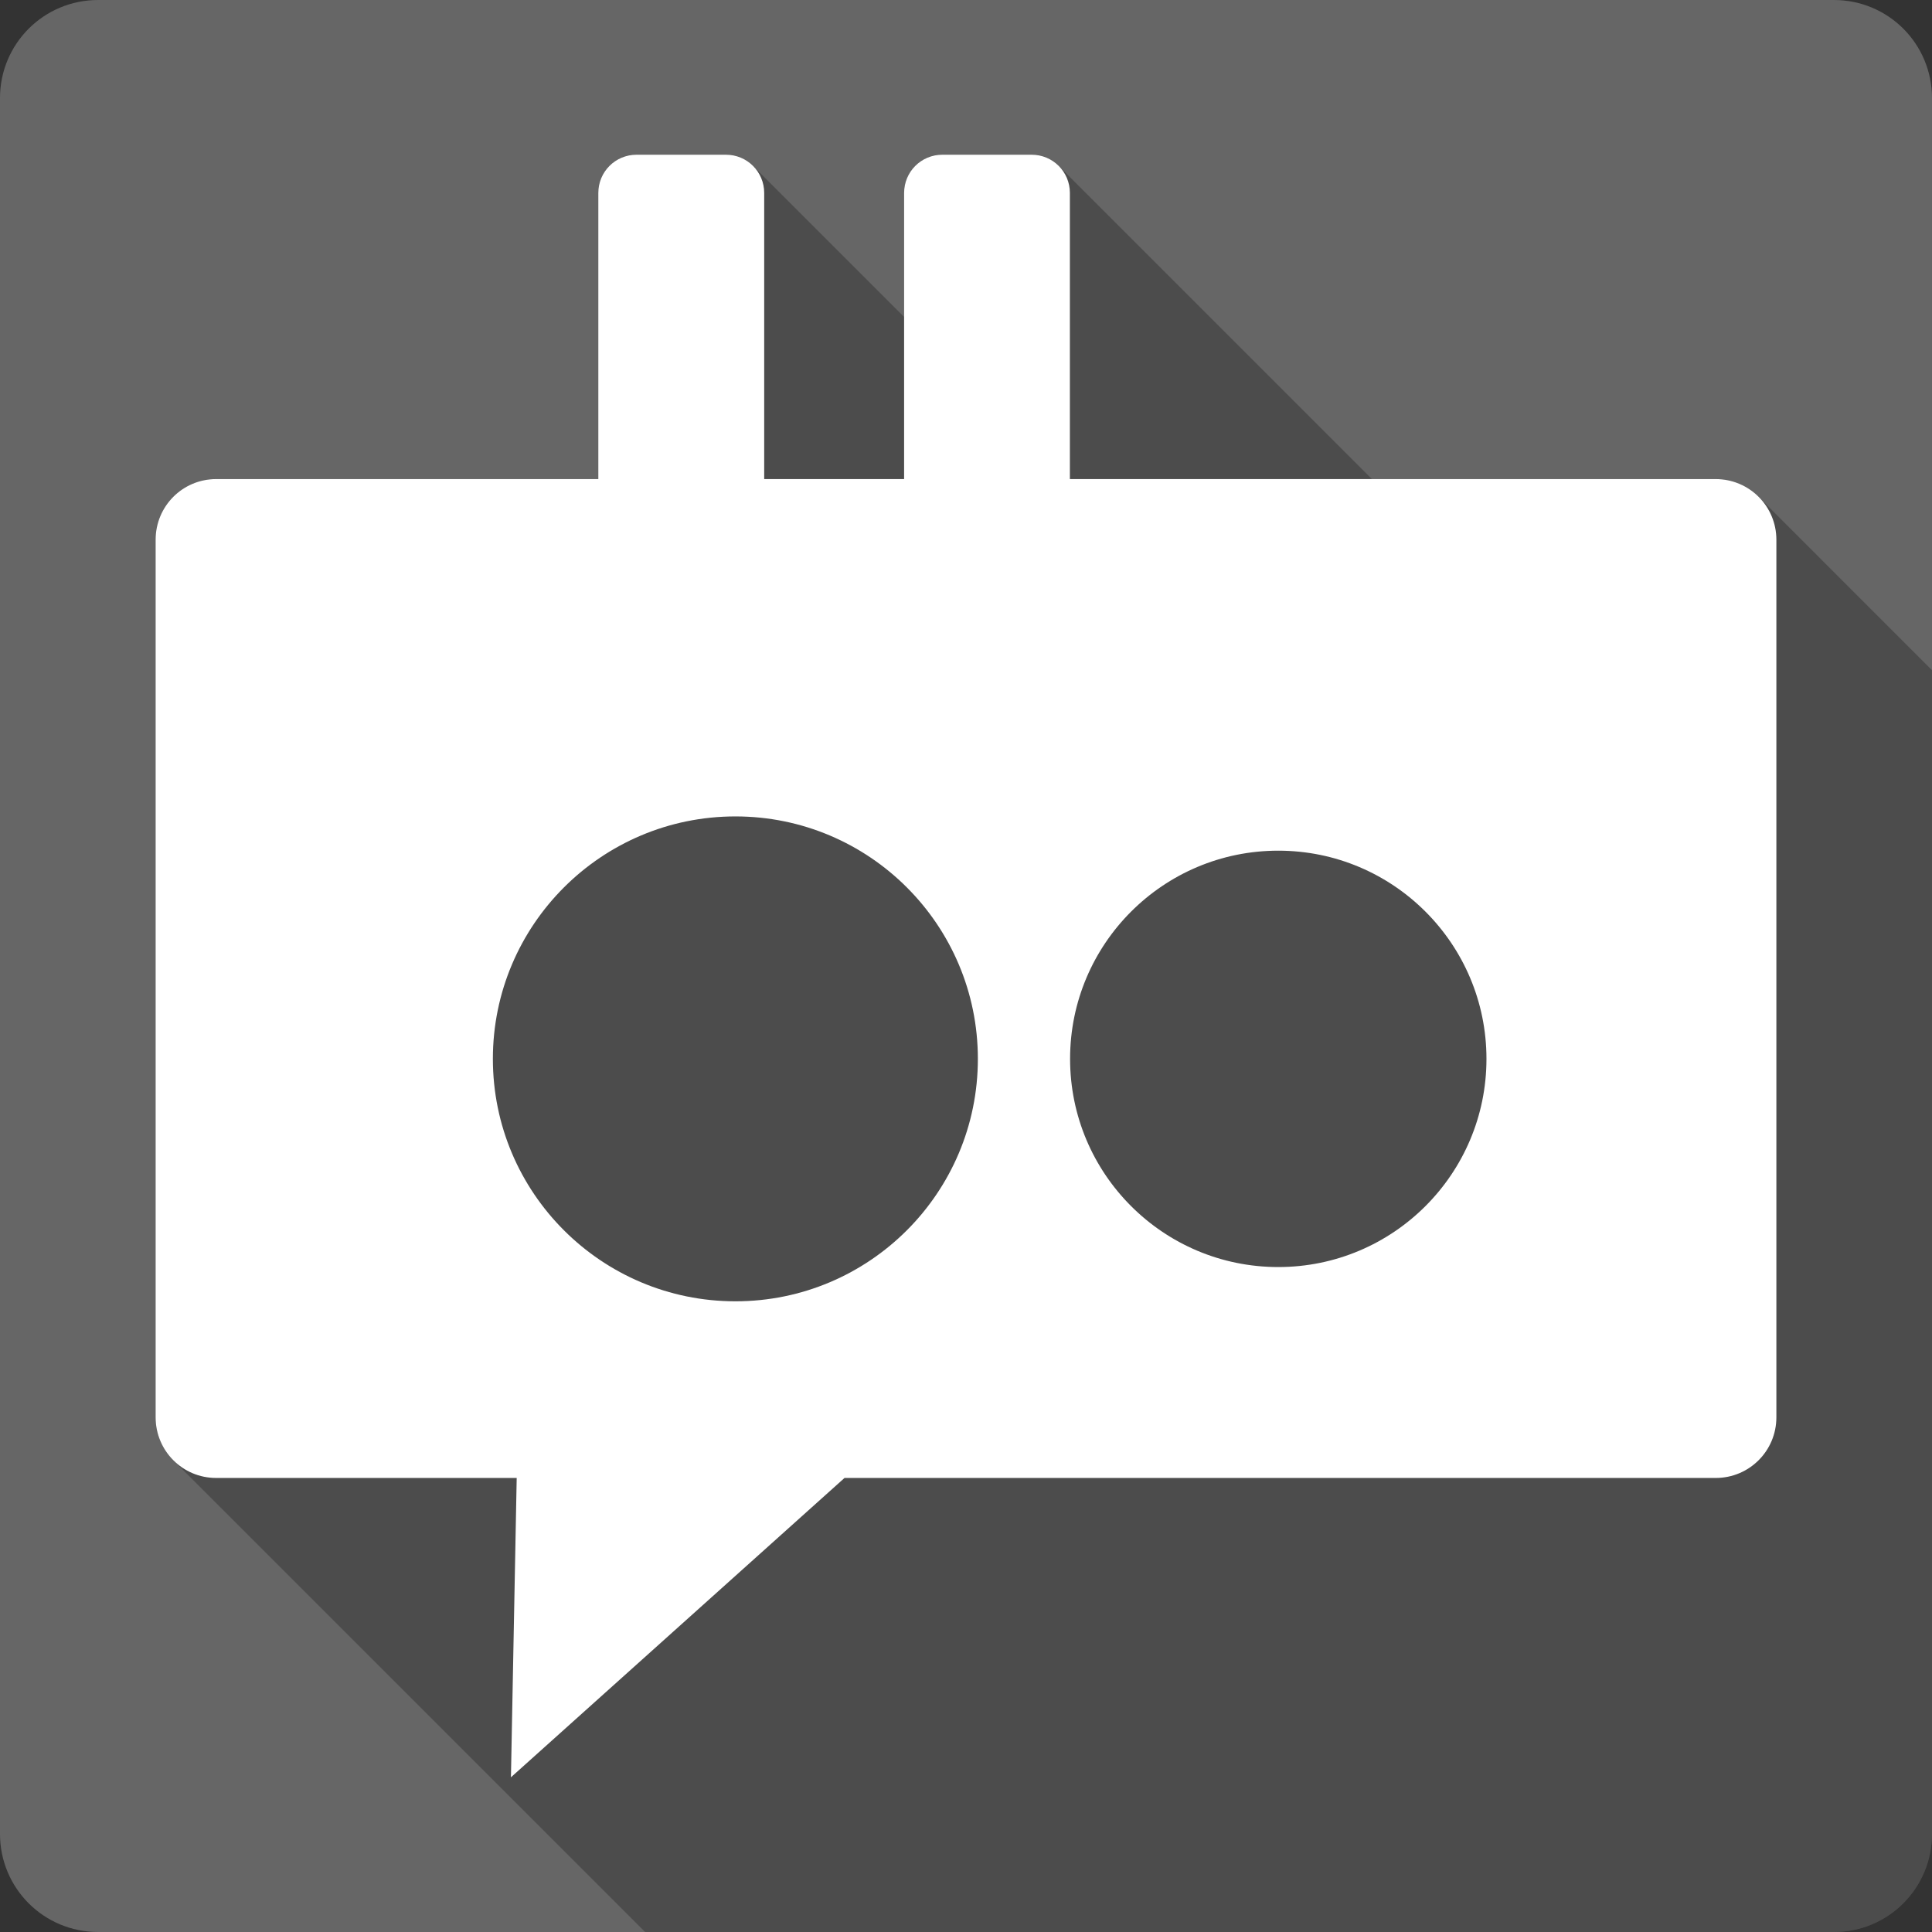 <?xml version="1.0" encoding="UTF-8" standalone="no"?>
<!-- Created with Inkscape (http://www.inkscape.org/) -->

<svg
   xmlns:dc="http://purl.org/dc/elements/1.1/"
   xmlns:cc="http://creativecommons.org/ns#"
   xmlns:rdf="http://www.w3.org/1999/02/22-rdf-syntax-ns#"
   xmlns:svg="http://www.w3.org/2000/svg"
   xmlns="http://www.w3.org/2000/svg"
   xmlns:sodipodi="http://sodipodi.sourceforge.net/DTD/sodipodi-0.dtd"
   xmlns:inkscape="http://www.inkscape.org/namespaces/inkscape"
   id="svg2"
   height="100%"
   width="100%"
   version="1.1"
   viewBox="0 0 512 512"
   inkscape:version="0.91 r13725"
   sodipodi:docname="hotot.svg">
  <rect x="0" y="0" width="512" height="512" fill="#333333" stroke="none"/>
  <defs
     id="defs32" />
  <sodipodi:namedview
     pagecolor="#ffffff"
     bordercolor="#666666"
     borderopacity="1"
     objecttolerance="10"
     gridtolerance="10"
     guidetolerance="10"
     inkscape:pageopacity="0"
     inkscape:pageshadow="2"
     inkscape:window-width="640"
     inkscape:window-height="480"
     id="namedview30"
     showgrid="false"
     inkscape:zoom="0.5546875"
     inkscape:cx="36.056338"
     inkscape:cy="240.67606"
     inkscape:current-layer="svg2" />
  <path
     inkscape:connector-curvature="0"
     style="fill:#666666"
     id="rect2986"
     d="m 25.998,0 c -14.397,0 -26,11.603 -26,26 l 0,460 c 0,14.397 11.603,26 26,26 l 460,0 c 14.397,0 26,-11.603 26,-26 l 0,-460 c 0,-14.397 -11.6,-26 -26,-26 l -460,0 z" />
  <path
     inkscape:connector-curvature="0"
     style="opacity:0.25"
     id="path3295"
     d="m 168.689,41 c -5.61,0 -10.13,4.519 -10.13,10.129 l 0,75.831 -101.27,0 c -8.9,0 -16.048,7.18 -16.048,16.08 l 0,232.55 c 0,4.46 1.794,8.48 4.701,11.39 l 125.02,125.02 315.04,0 c 14.4,0 26,-11.6 26,-26 l 0,-308.39 -45.94,-45.95 c -2.91,-2.9 -6.93,-4.7 -11.38,-4.7 l -91.11,0 -83,-82.999 C 278.742,42.13 276.212,41 273.402,41 l -23.67,0 c -5.61,0 -10.13,4.519 -10.13,10.129 l 0,32.869 -40.04,-40.037 c -1.83,-1.831 -4.36,-2.961 -7.17,-2.961 l -23.7,0 z" />
  <path
     inkscape:connector-curvature="0"
     style="fill:#ffffff"
     id="rect3046"
     d="m 168.689,41 c -5.61,0 -10.13,4.519 -10.13,10.13 l 0,75.83 -101.27,0 c -8.899,0 -16.048,7.178 -16.048,16.077 l 0,232.56 c 0,8.899 7.149,16.077 16.048,16.077 l 79.643,0 -1.508,78.278 -0.028,1.053 0.797,-0.711 87.61,-78.619 230.88,0 c 8.899,0 16.077,-7.178 16.077,-16.077 l 0,-232.56 c 0,-8.899 -7.178,-16.077 -16.077,-16.077 l -171.15,0 0,-75.83 c 0,-5.611 -4.52,-10.13 -10.13,-10.13 l -23.674,0 c -5.61,0 -10.13,4.519 -10.13,10.13 l 0,75.83 -37.076,0 0,-75.83 c 0,-5.611 -4.52,-10.13 -10.13,-10.13 l -23.702,0 z m 26.206,175.36 c 35.486,0 64.25,28.763 64.25,64.25 0,35.486 -28.763,64.25 -64.25,64.25 -35.486,0 -64.278,-28.763 -64.278,-64.25 0,-35.486 28.792,-64.25 64.278,-64.25 z m 143.86,9.077 c 30.472,0 55.173,24.701 55.173,55.173 0,30.472 -24.701,55.173 -55.173,55.173 -30.472,0 -55.173,-24.701 -55.173,-55.173 0,-30.472 24.701,-55.173 55.173,-55.173 z" />
</svg>
